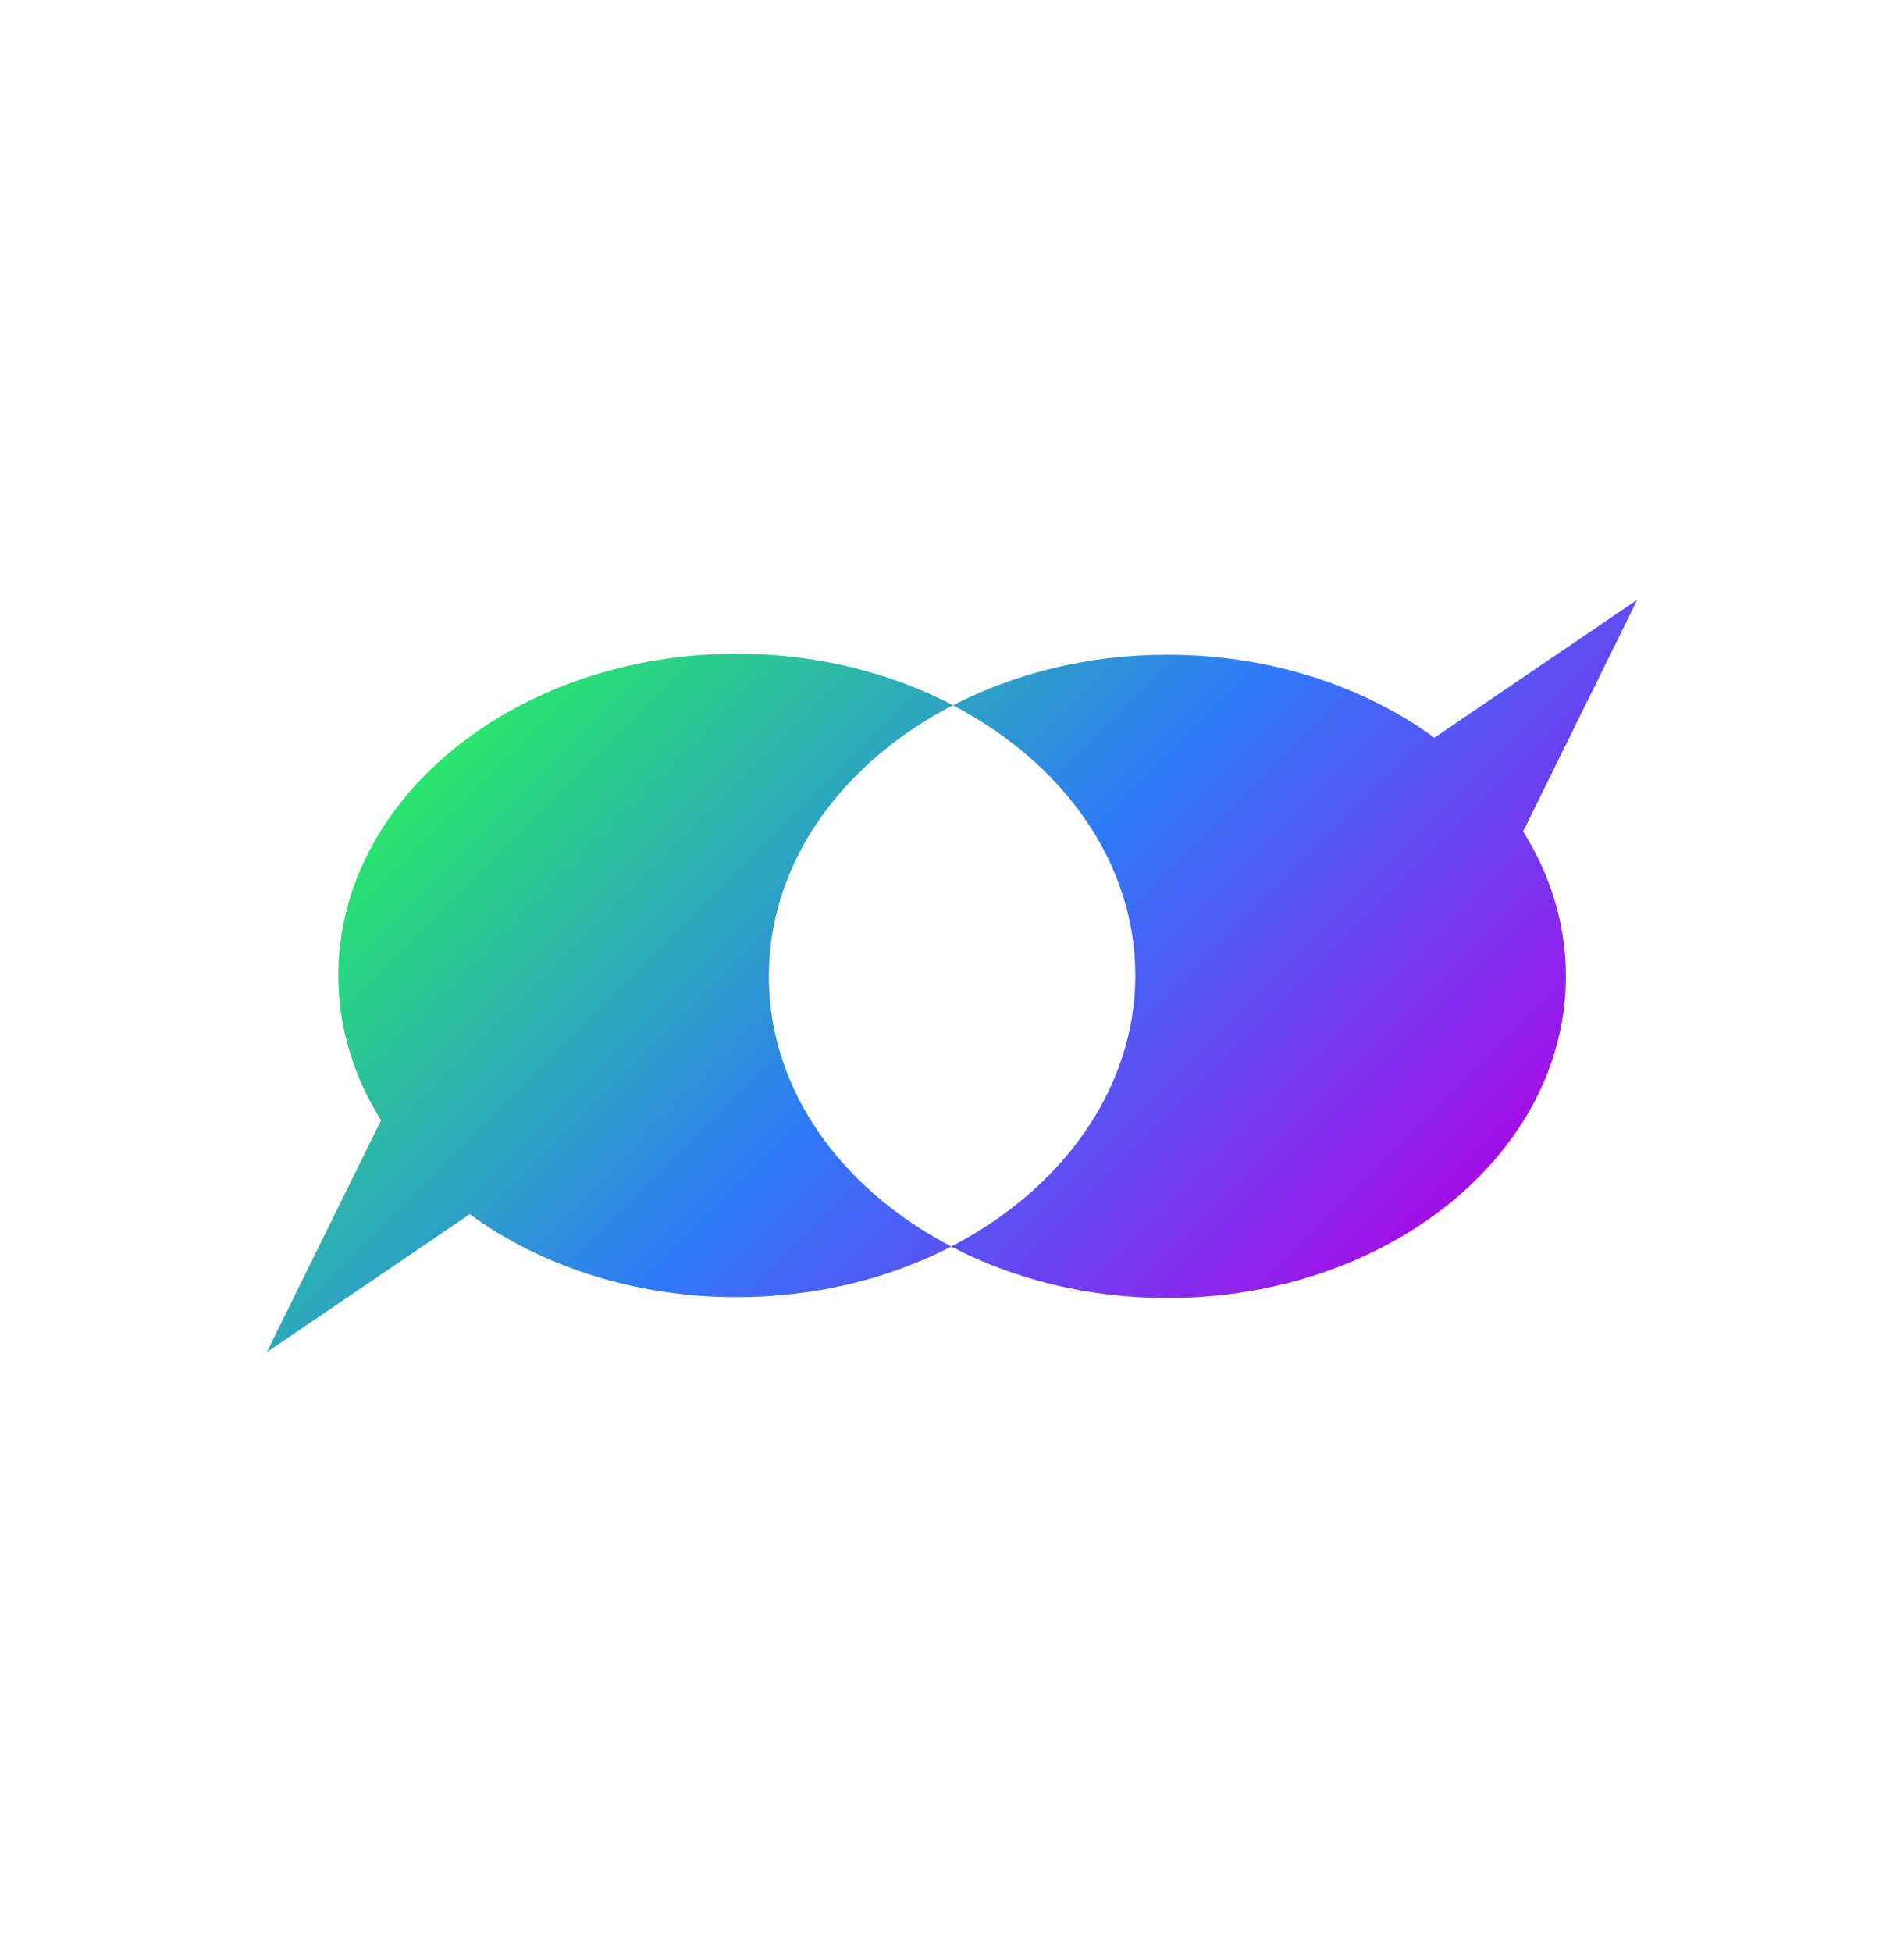 <?xml version="1.0" encoding="UTF-8"?>
<svg id="Layer_1" xmlns="http://www.w3.org/2000/svg" xmlns:xlink="http://www.w3.org/1999/xlink" viewBox="0 0 246.9 253.01">
  <defs>
    <style>
      .cls-1 {
        fill: none;
      }

      .cls-2 {
        fill: url(#New_Gradient_Swatch_copy);
      }
    </style>
    <linearGradient id="New_Gradient_Swatch_copy" data-name="New Gradient Swatch copy" x1="76.26" y1="79.32" x2="170.64" y2="173.69" gradientUnits="userSpaceOnUse">
      <stop offset="0" stop-color="#29e56c"/>
      <stop offset=".51" stop-color="#2f79f9"/>
      <stop offset="1" stop-color="#a30fe8"/>
    </linearGradient>
  </defs>
  <rect class="cls-1" width="246.9" height="253.01"/>
  <path class="cls-2" d="M123.34,161.59c-8.03,4.14-17.56,6.55-27.8,6.55-13.32,0-25.47-4.07-34.63-10.75h0s-26.31,17.88-26.31,17.88l14.81-30.05c-3.54-5.65-5.54-12.02-5.54-18.78,0-23.03,23.14-41.7,51.68-41.7,10.33,0,19.95,2.46,28.03,6.67-14.35,7.41-23.88,20.37-23.88,35.14s9.42,27.59,23.65,35.02ZM212.31,77.74l-26.31,17.88h0c-9.16-6.68-21.31-10.75-34.63-10.75-10.24,0-19.77,2.41-27.8,6.55,14.23,7.43,23.65,20.33,23.65,35.02s-9.52,27.73-23.88,35.14c8.08,4.22,17.69,6.67,28.03,6.67,28.54,0,51.68-18.67,51.68-41.7,0-6.76-2-13.13-5.54-18.78l14.81-30.05Z"/>
</svg>